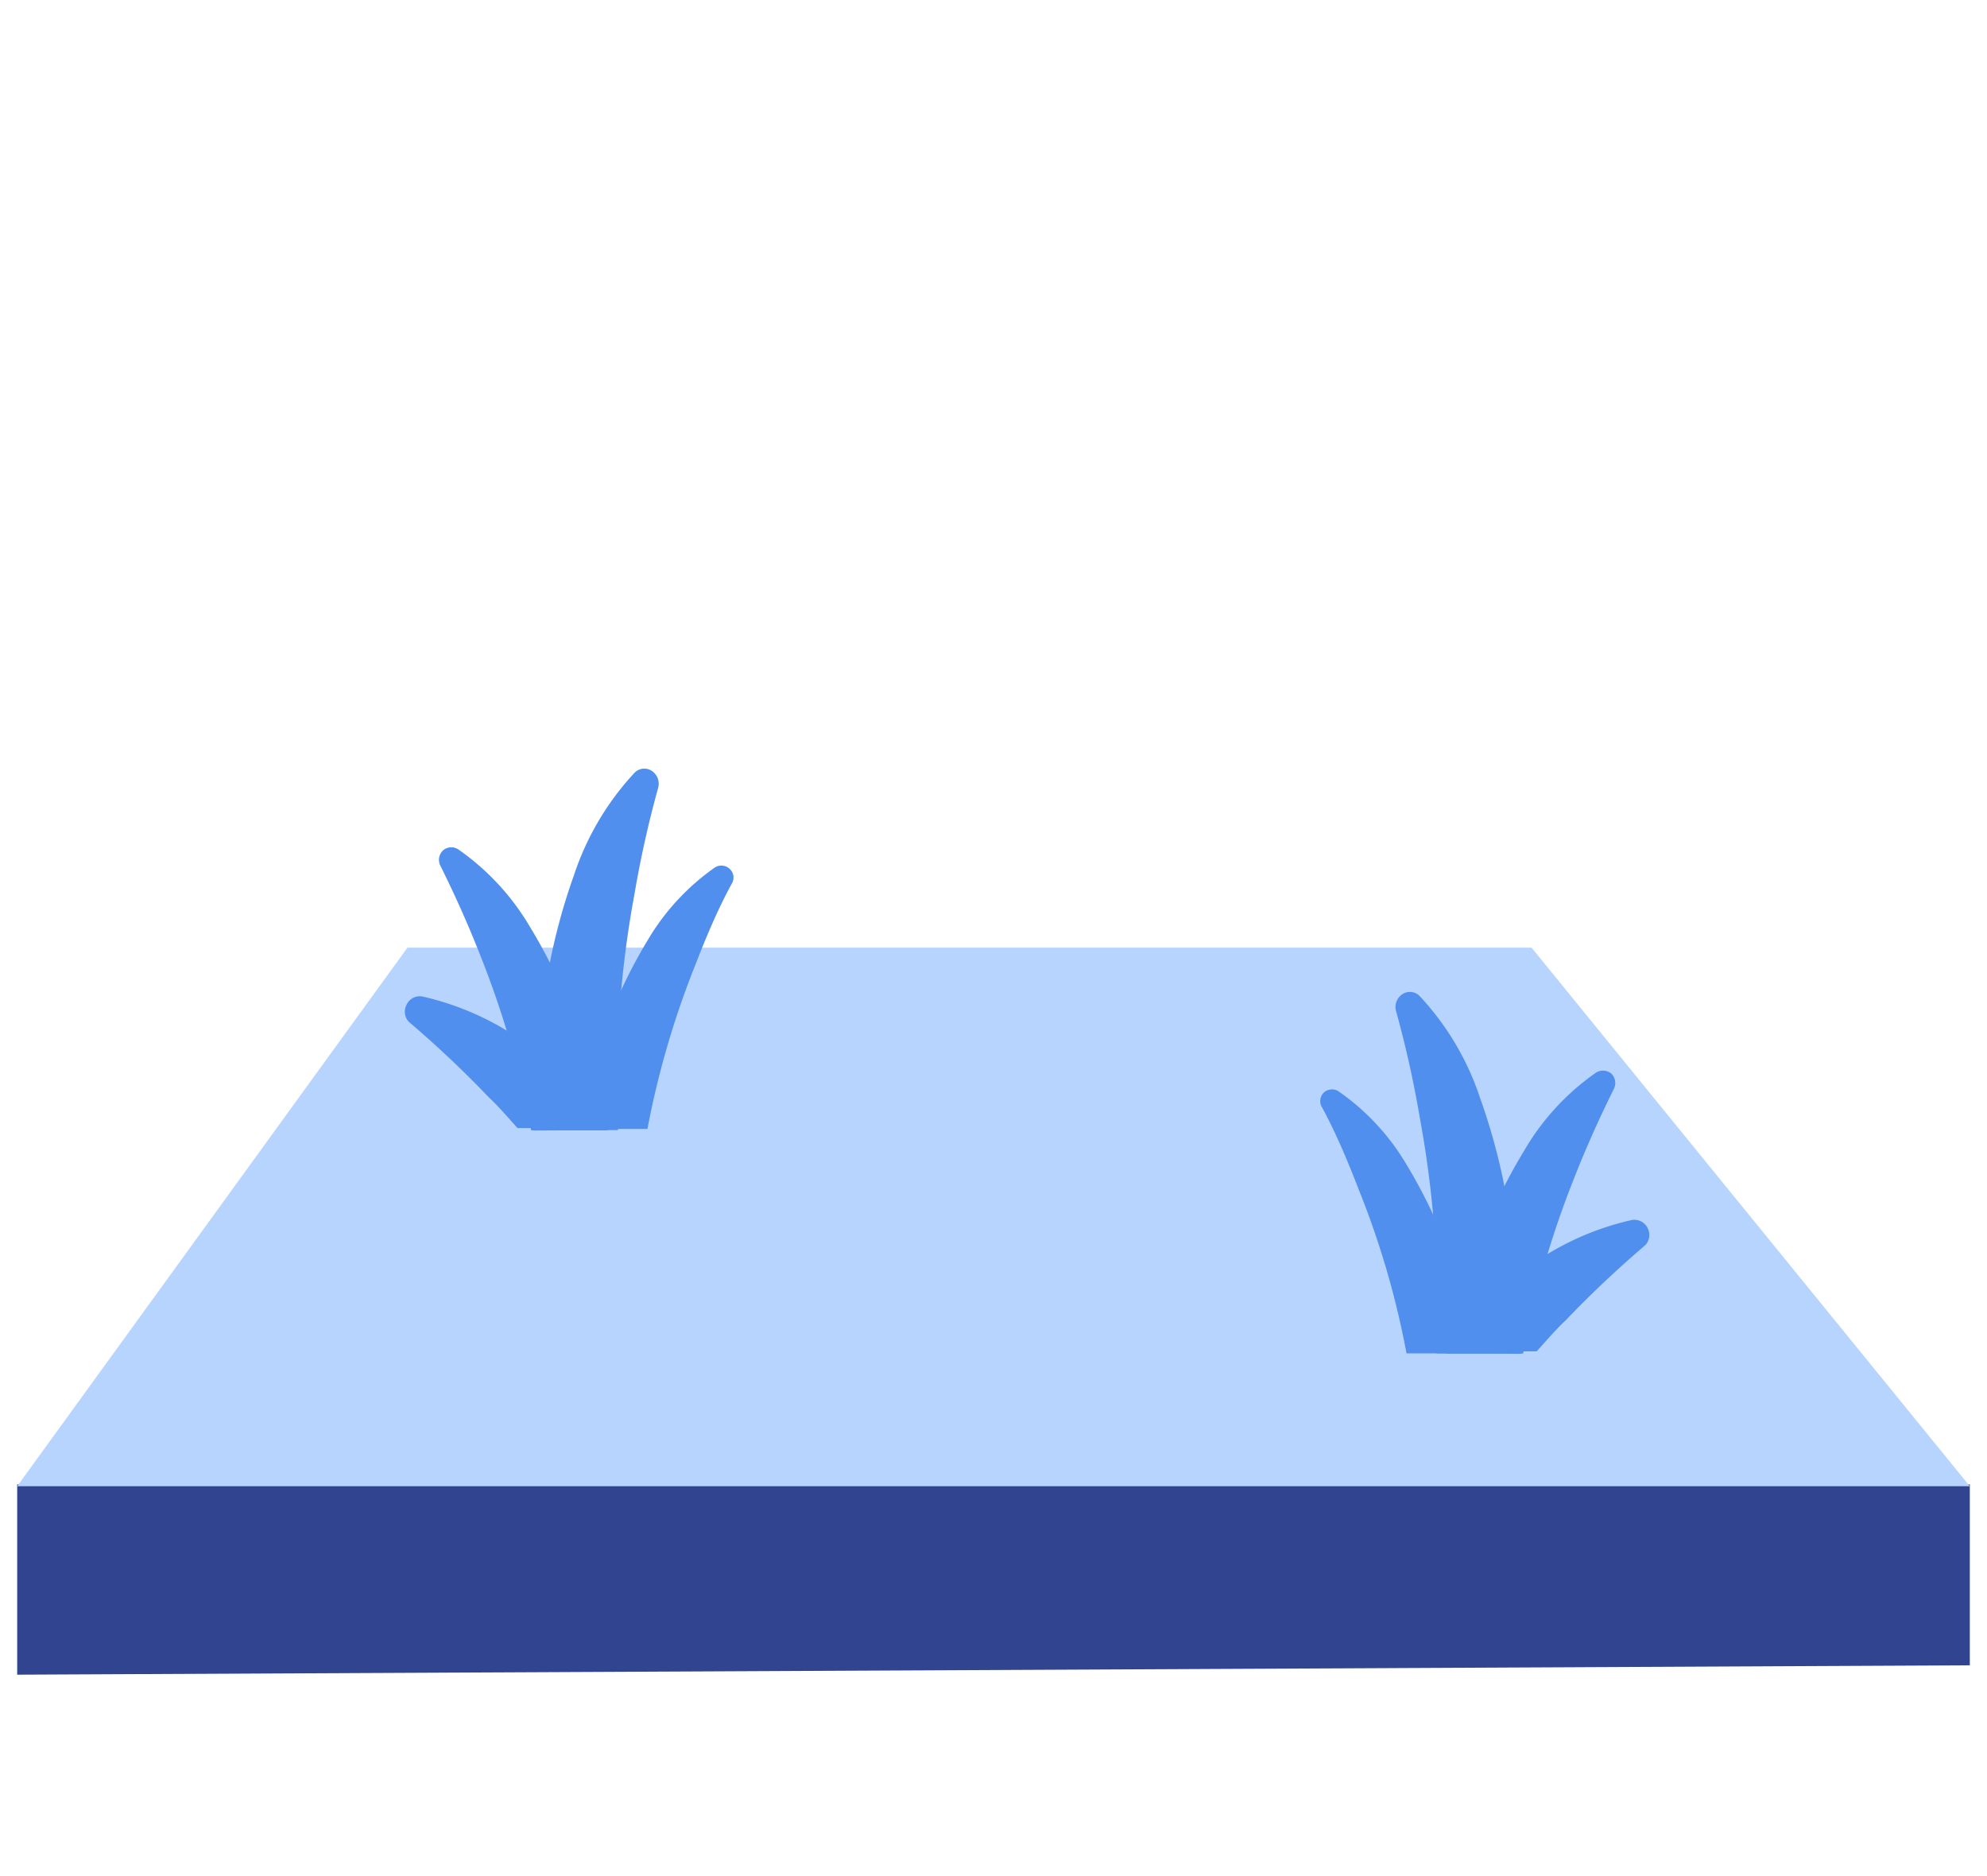 <svg xmlns="http://www.w3.org/2000/svg" viewBox="0 0 89 84"><defs><style>.cls-1{fill:#314490;}.cls-2{fill:#b7d4ff;}.cls-3{fill:#508fee;}.cls-4{fill:none;}</style></defs><title>comprar_terreno</title><g id="Capa_2" data-name="Capa 2"><g id="Capa_1-2" data-name="Capa 1"><g id="Grupo_1863" data-name="Grupo 1863"><path id="Trazado_1843" data-name="Trazado 1843" class="cls-1" d="M88.23,74.58v-8.1H.77V75Z"/><path id="Trazado_1898" data-name="Trazado 1898" class="cls-2" d="M88.23,66.56,68.6,42.44H18.25L.77,66.56Z"/></g><g id="Grupo_1864" data-name="Grupo 1864"><path id="Trazado_1900" data-name="Trazado 1900" class="cls-3" d="M59.33,48.9a.54.54,0,0,1,.66,0,10.45,10.45,0,0,1,3,3.24,22.72,22.72,0,0,1,1.92,4,34.72,34.72,0,0,1,1.32,4.47H63a38.74,38.74,0,0,0-2.13-7.31c-.49-1.26-1-2.5-1.65-3.7A.53.53,0,0,1,59.33,48.9Z"/><path id="Trazado_1901" data-name="Trazado 1901" class="cls-3" d="M64.33,60.61v-.07a46.32,46.32,0,0,0-.73-10.45,47.3,47.3,0,0,0-1.07-4.81.69.69,0,0,1,.29-.76.61.61,0,0,1,.78.1,12.39,12.39,0,0,1,2.7,4.57,27.35,27.35,0,0,1,1.31,5.26,41.21,41.21,0,0,1,.5,6.18Z"/><path id="Trazado_1902" data-name="Trazado 1902" class="cls-3" d="M73.8,55a.66.66,0,0,0-.72-.36,12.62,12.62,0,0,0-4.85,2.26,26.73,26.73,0,0,0-4,3.62l0,0h4.6c.45-.5.88-1,1.28-1.37a47.94,47.94,0,0,1,3.59-3.39A.67.67,0,0,0,73.8,55Z"/><path id="Trazado_1904" data-name="Trazado 1904" class="cls-3" d="M72.16,48.07a.59.59,0,0,0-.72,0,11,11,0,0,0-3.17,3.46,24.65,24.65,0,0,0-2.07,4.3,37,37,0,0,0-1.41,4.79h3.43a42.67,42.67,0,0,1,2.28-7.84c.53-1.35,1.12-2.67,1.78-4A.59.59,0,0,0,72.16,48.07Z"/></g><g id="Grupo_1865" data-name="Grupo 1865"><path id="Trazado_1900-2" data-name="Trazado 1900-2" class="cls-3" d="M32.68,38.91a.54.54,0,0,0-.66-.06,10.45,10.45,0,0,0-3,3.24,23.07,23.07,0,0,0-1.92,4,34.72,34.72,0,0,0-1.32,4.47H29a39.5,39.5,0,0,1,2.13-7.31c.49-1.26,1-2.49,1.66-3.7A.52.52,0,0,0,32.68,38.91Z"/><path id="Trazado_1901-2" data-name="Trazado 1901-2" class="cls-3" d="M27.68,50.61v-.07a46.36,46.36,0,0,1,.73-10.45,48.13,48.13,0,0,1,1.07-4.81.69.69,0,0,0-.29-.76.61.61,0,0,0-.78.1,12.48,12.48,0,0,0-2.7,4.57,27.35,27.35,0,0,0-1.31,5.26,41.31,41.31,0,0,0-.5,6.18Z"/><path id="Trazado_1902-2" data-name="Trazado 1902-2" class="cls-3" d="M18.21,45a.65.65,0,0,1,.72-.37,12.69,12.69,0,0,1,4.85,2.26,27.8,27.8,0,0,1,4,3.63l0,0h-4.6c-.45-.5-.88-1-1.28-1.37q-1.71-1.79-3.59-3.39A.66.66,0,0,1,18.21,45Z"/><path id="Trazado_1904-2" data-name="Trazado 1904-2" class="cls-3" d="M19.86,38.07a.57.57,0,0,1,.71,0,11.07,11.07,0,0,1,3.18,3.46,24.24,24.24,0,0,1,2.06,4.3,37,37,0,0,1,1.41,4.79H23.79a42.12,42.12,0,0,0-2.28-7.84c-.53-1.35-1.12-2.67-1.78-4A.58.58,0,0,1,19.86,38.07Z"/></g><rect class="cls-4" width="89" height="84"/></g></g></svg>